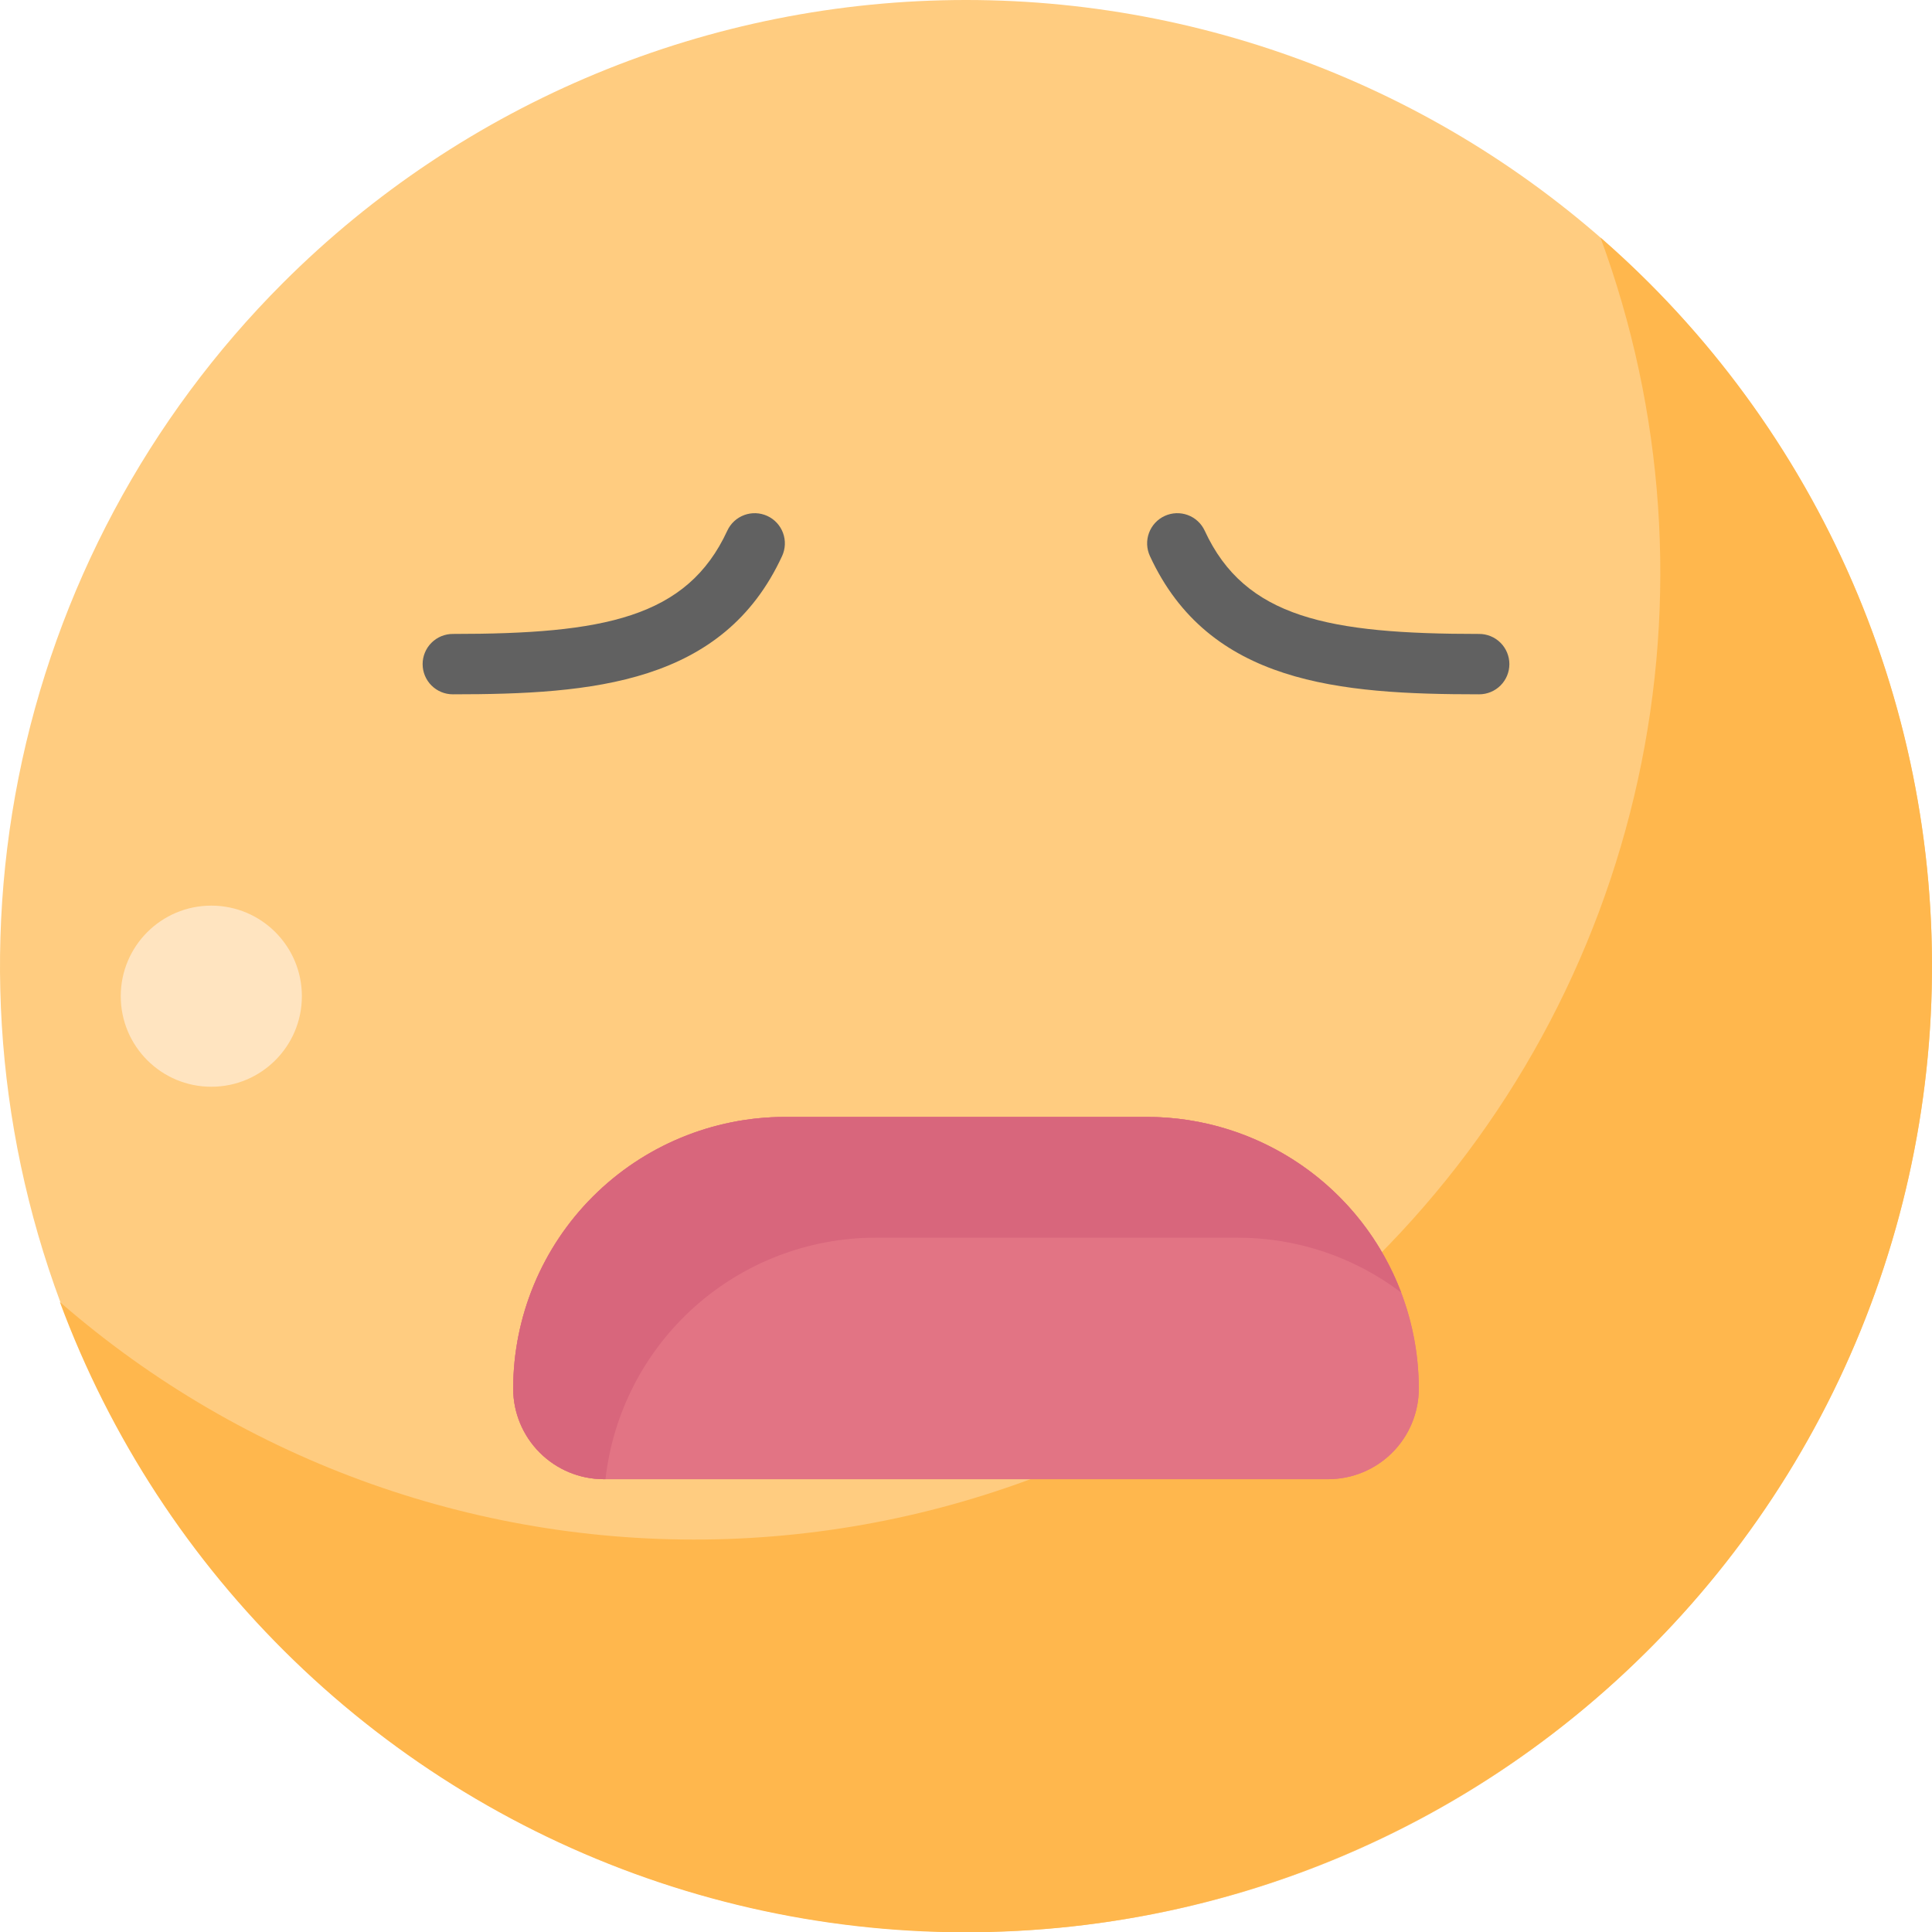 <svg width="512" height="512" viewBox="0 0 512 512" fill="none" xmlns="http://www.w3.org/2000/svg">
<g clip-path="url(#clip0)">
<path d="M256 512C205.368 512 155.873 496.986 113.773 468.857C71.674 440.727 38.862 400.745 19.486 353.967C0.109 307.189 -4.96 255.716 4.918 206.056C14.796 156.397 39.178 110.782 74.98 74.98C122.989 26.971 188.104 -0.001 256 -0.001C323.896 -0.001 389.01 26.971 437.02 74.98C485.029 122.989 512.001 188.104 512.001 256C512.001 323.896 485.029 389.01 437.02 437.02C413.303 460.866 385.092 479.771 354.02 492.642C322.948 505.512 289.632 512.092 256 512V512Z" fill="#FFCC80"/>
<path d="M437.02 74.98C432.846 70.807 428.553 66.8 424.142 62.96C441.098 108.922 444.541 158.777 434.064 206.634C423.587 254.49 399.629 298.347 365.02 333.02C319.166 378.874 257.618 405.618 192.808 407.849C127.999 410.08 64.757 387.633 15.858 345.04C29.161 380.92 50.338 413.363 77.83 439.981C105.322 466.6 138.431 486.718 174.722 498.857C211.013 510.995 249.563 514.845 287.538 510.123C325.513 505.402 361.946 492.228 394.16 471.572C426.373 450.916 453.547 423.303 473.684 390.762C493.82 358.221 506.407 321.581 510.518 283.535C514.63 245.49 510.162 207.006 497.443 170.915C484.723 134.823 464.077 102.041 437.02 74.98V74.98Z" fill="#FFB74D"/>
<path d="M56 288C69.255 288 80 277.255 80 264C80 250.745 69.255 240 56 240C42.745 240 32 250.745 32 264C32 277.255 42.745 288 56 288Z" fill="#FFE4C0"/>
<path d="M392 184C354.928 184 320.357 181.2 304.736 147.353C303.847 145.426 303.759 143.226 304.493 141.235C305.226 139.243 306.721 137.625 308.647 136.736C310.574 135.847 312.774 135.759 314.766 136.493C316.757 137.226 318.375 138.721 319.264 140.647C329.936 163.77 352.132 168 392 168C394.122 168 396.157 168.843 397.657 170.343C399.157 171.843 400 173.878 400 176C400 178.122 399.157 180.157 397.657 181.657C396.157 183.157 394.122 184 392 184V184Z" fill="#616161"/>
<path d="M120 184C117.878 184 115.843 183.157 114.343 181.657C112.843 180.157 112 178.122 112 176C112 173.878 112.843 171.843 114.343 170.343C115.843 168.843 117.878 168 120 168C159.868 168 182.064 163.77 192.736 140.647C193.625 138.721 195.243 137.226 197.235 136.493C199.226 135.759 201.426 135.847 203.353 136.736C205.28 137.625 206.774 139.243 207.507 141.235C208.241 143.226 208.153 145.427 207.264 147.353C191.643 181.2 157.072 184 120 184V184Z" fill="#616161"/>
<path d="M352 392H160C153.637 391.993 147.537 389.462 143.038 384.962C138.538 380.463 136.007 374.363 136 368C136.021 348.911 143.614 330.61 157.112 317.112C170.61 303.614 188.911 296.021 208 296H304C323.089 296.021 341.39 303.614 354.888 317.112C368.386 330.61 375.979 348.911 376 368C375.993 374.363 373.462 380.463 368.962 384.962C364.463 389.462 358.363 391.993 352 392V392Z" fill="#E27484"/>
<path d="M352 392H160C153.637 391.993 147.537 389.462 143.038 384.962C138.538 380.463 136.007 374.363 136 368C136.021 348.911 143.614 330.61 157.112 317.112C170.61 303.614 188.911 296.021 208 296H304C323.089 296.021 341.39 303.614 354.888 317.112C368.386 330.61 375.979 348.911 376 368C375.993 374.363 373.462 380.463 368.962 384.962C364.463 389.462 358.363 391.993 352 392V392Z" fill="#E27484"/>
<path d="M160.455 392C162.444 374.409 170.834 358.165 184.028 346.363C197.222 334.56 214.297 328.024 232 328H328C343.648 327.985 358.87 333.095 371.339 342.549C366.157 328.878 356.942 317.106 344.915 308.793C332.889 300.479 318.62 296.018 304 296H208C188.911 296.021 170.61 303.614 157.112 317.112C143.614 330.61 136.021 348.911 136 368C136.007 374.363 138.538 380.463 143.038 384.962C147.537 389.462 153.637 391.993 160 392H160.455Z" fill="#D8667C"/>
</g>
<defs>
<clipPath id="clip0">
<rect width="512" height="512" fill="white"/>
</clipPath>
</defs>
</svg>
